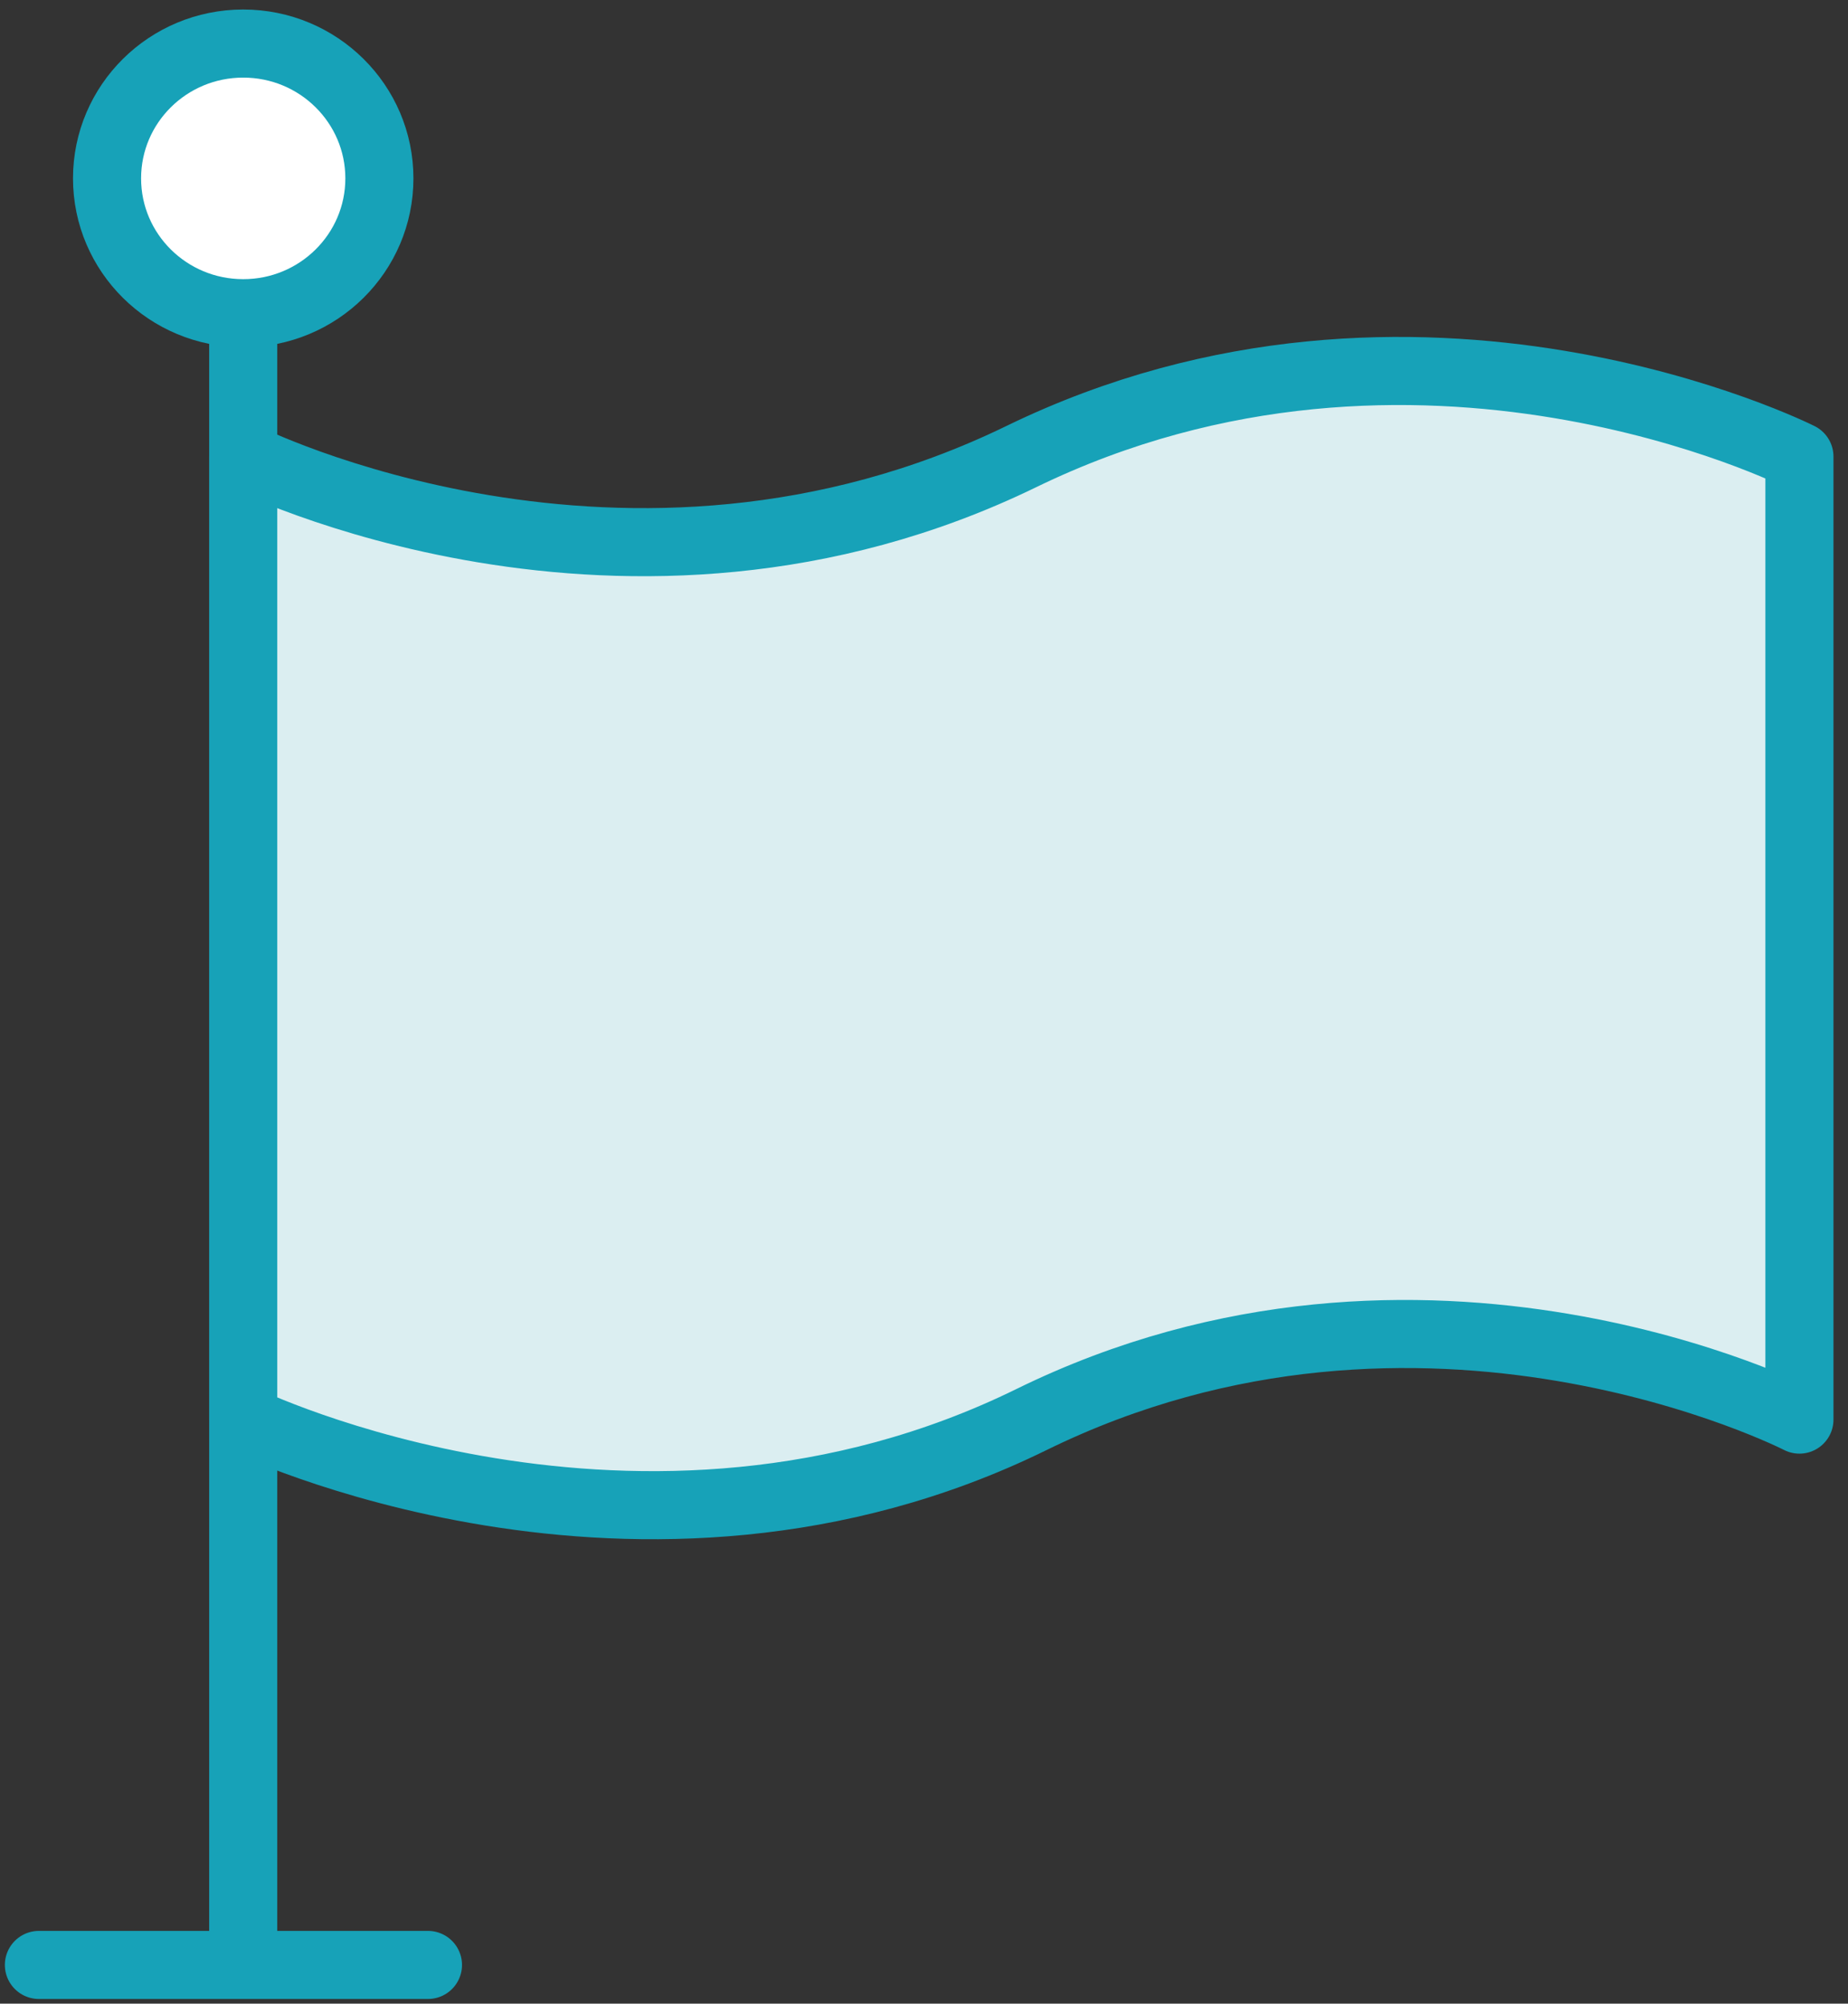 <?xml version="1.0" encoding="UTF-8"?>
<svg width="95px" height="103px" viewBox="0 0 95 103" version="1.1" xmlns="http://www.w3.org/2000/svg" xmlns:xlink="http://www.w3.org/1999/xlink">
    <rect x="0" y="0" width="95" height="103" fill="#333333" stroke="none"/>
    <!-- Generator: Sketch 46.2 (44496) - http://www.bohemiancoding.com/sketch -->
    <title>interface-76</title>
    <desc>Created with Sketch.</desc>
    <defs></defs>
    <g id="ALL" stroke="none" stroke-width="1" fill="none" fill-rule="evenodd" stroke-linecap="round" stroke-linejoin="round">
        <g id="Primary" transform="translate(-1170, -1998)" stroke="#17A2B8" stroke-width="3.5">
            <g id="Group-15" transform="translate(200, 200)">
                <g id="interface-76" transform="translate(972, 1800)">
                    <path d="M10.503,14.595 L10.503,98.754" id="Layer-1"></path>
                    <path d="M10.503,21.471 C10.503,21.471 30.147,31.372 50.503,21.471 C70.86,11.57 90.503,21.471 90.503,21.471 L90.503,70.976 C90.503,70.976 71.188,61.075 51.02,70.976 C30.852,80.877 10.503,70.976 10.503,70.976 L10.503,21.471 Z" id="Layer-2" fill="#DBEEF1"></path>
                    <ellipse id="Layer-3" fill="#FFFFFF" cx="10.503" cy="7.17" rx="7" ry="6.931"></ellipse>
                    <path d="M5.55111512e-17,99.01 L20,99.01" id="Layer-4"></path>
                </g>
            </g>
        </g>
    </g>
</svg>